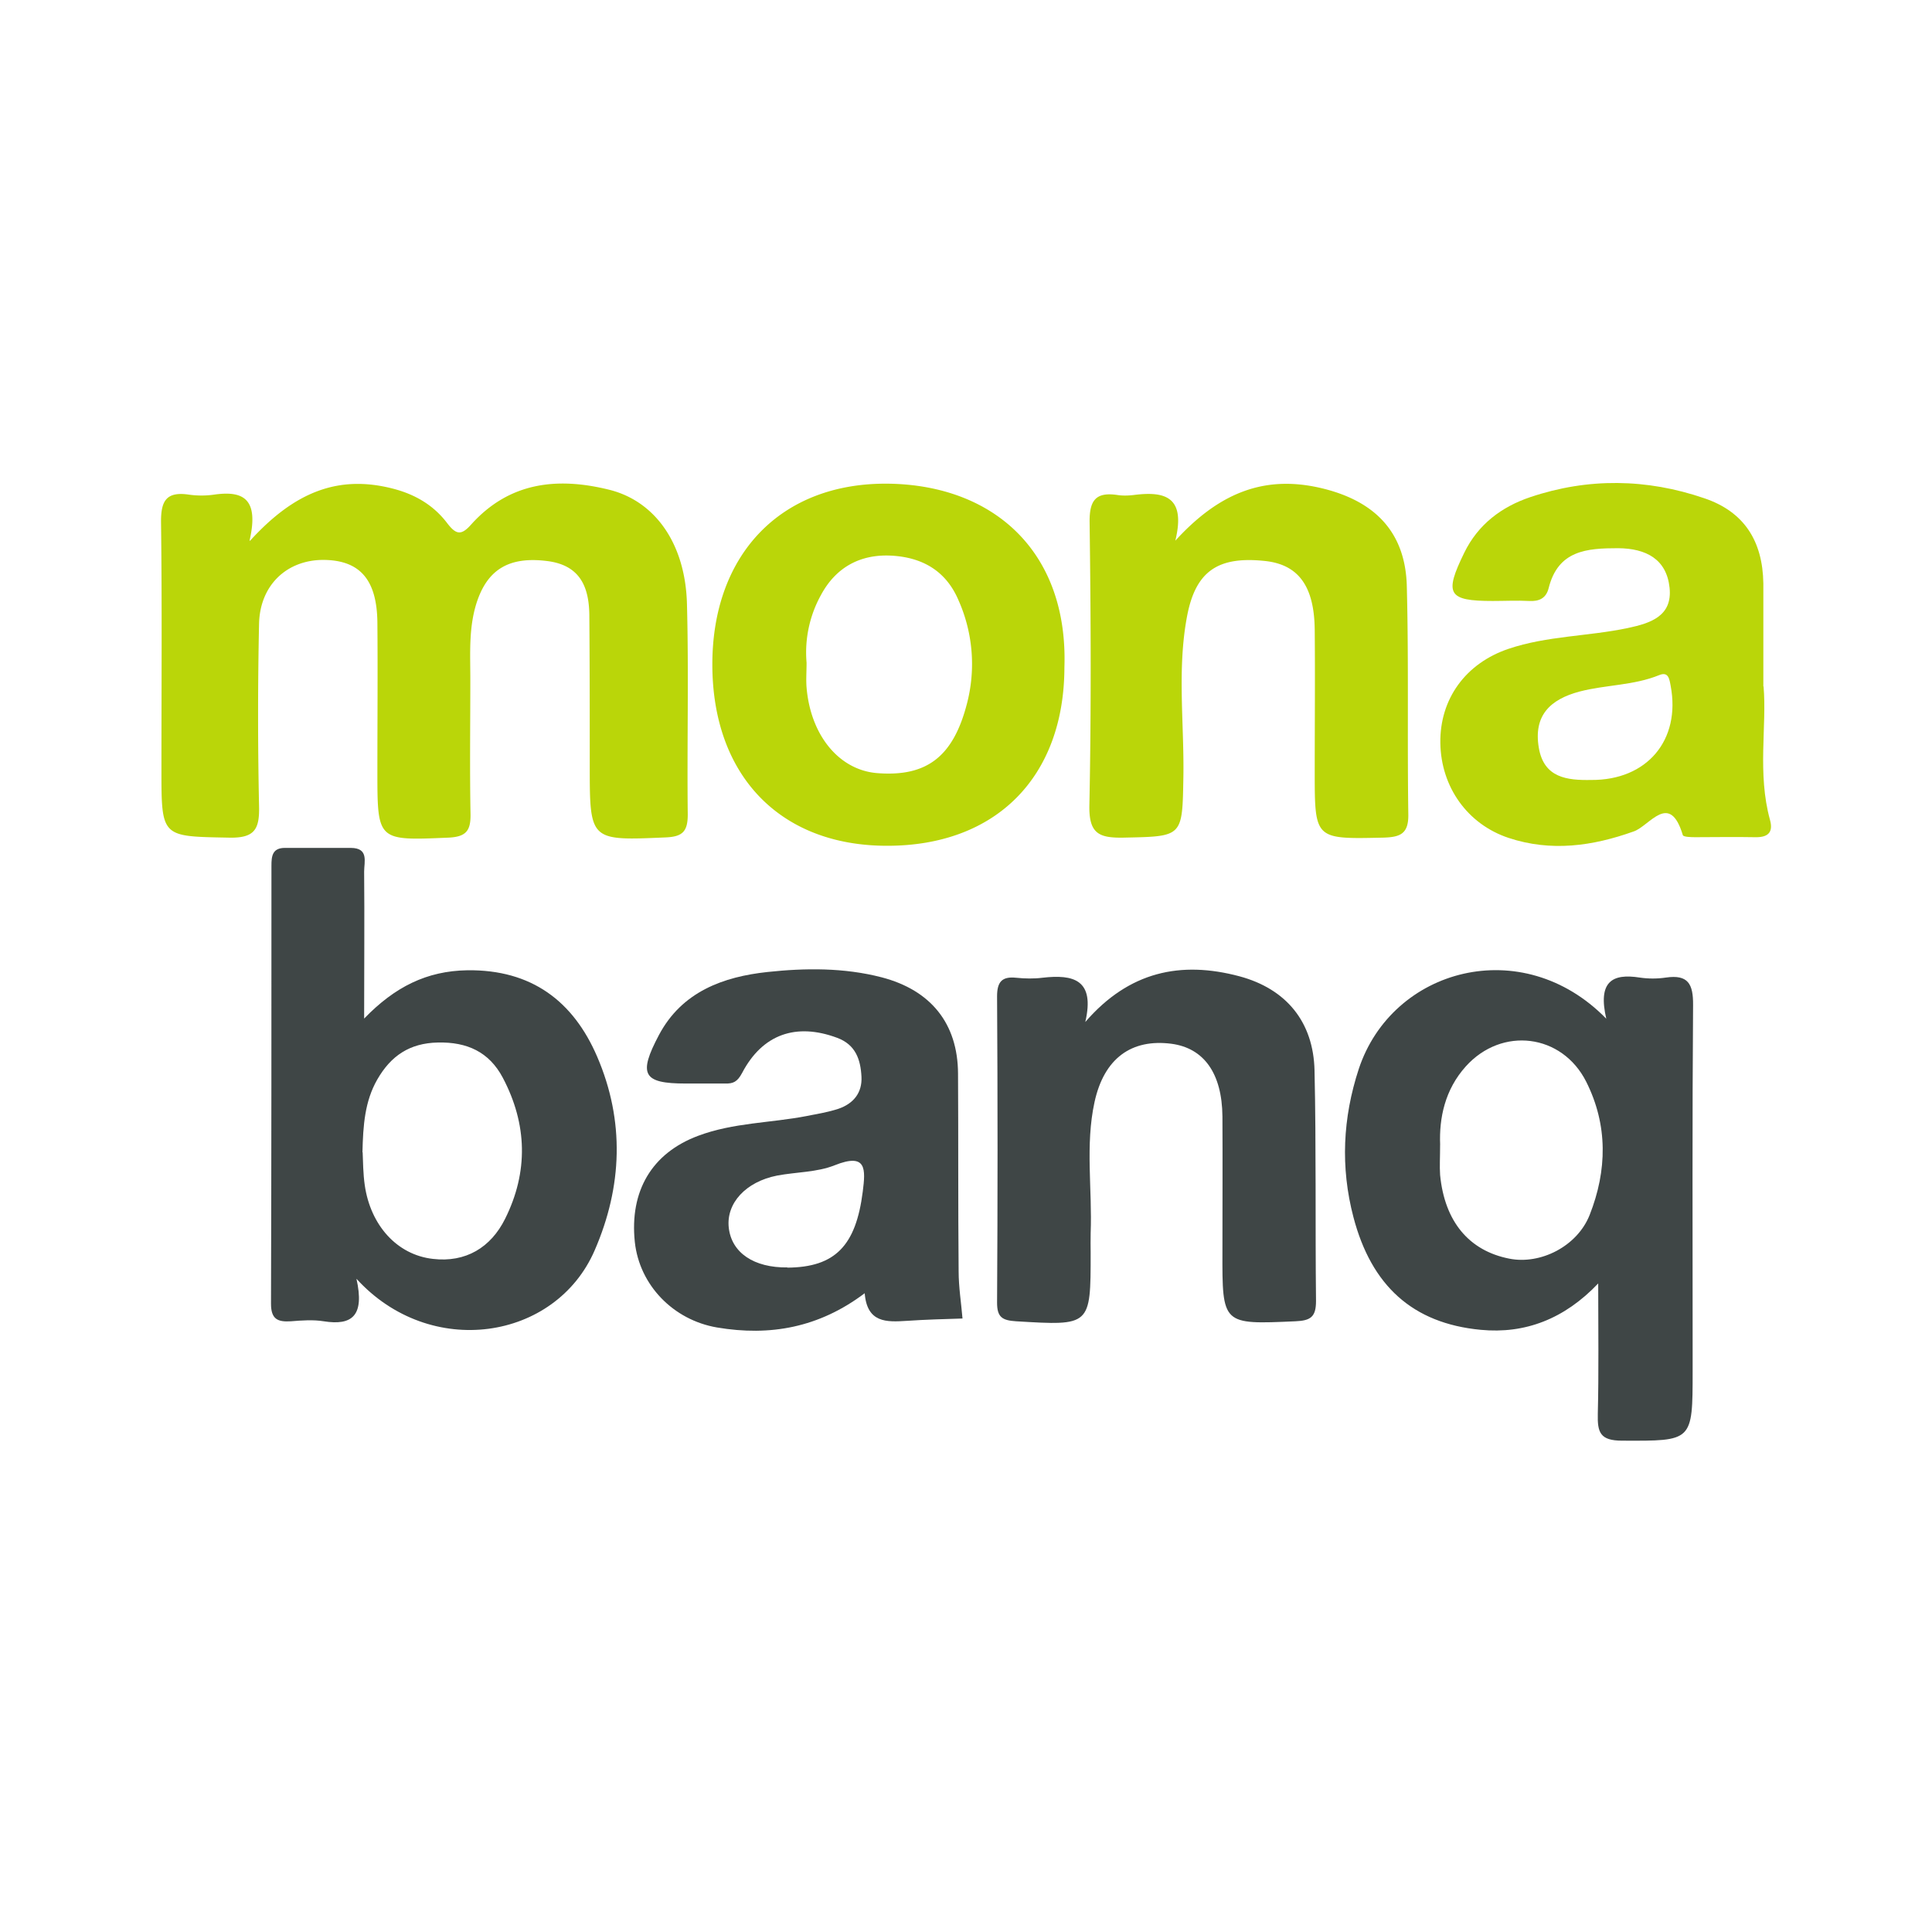 <svg width="48" height="48" fill="none" xmlns="http://www.w3.org/2000/svg"><path d="M6.208 13.44c1.099-1.21 2.187-1.651 3.55-1.301.558.143 1.014.414 1.349.854.223.292.35.319.6.037.95-1.056 2.143-1.183 3.438-.86 1.136.287 1.88 1.338 1.922 2.824.047 1.746 0 3.498.02 5.244 0 .43-.137.552-.562.568-1.873.08-1.873.09-1.873-1.794 0-1.232 0-2.457-.01-3.689 0-.727-.218-1.284-1.057-1.385-.95-.117-1.486.218-1.751 1.061-.191.616-.149 1.242-.149 1.869 0 1.12-.016 2.24.005 3.36.006.408-.106.562-.546.583-1.768.074-1.768.09-1.768-1.65 0-1.232.011-2.458 0-3.69-.01-1.076-.44-1.554-1.342-1.56-.913 0-1.582.632-1.598 1.598a106.267 106.267 0 0 0 0 4.506c.016.589-.106.812-.753.796-1.672-.032-1.672 0-1.672-1.683 0-2.048.016-4.097-.01-6.145-.006-.52.116-.775.678-.696.213.032.441.032.653 0 .69-.095 1.11.085.87 1.136l.006.016Z" fill="#BAD609"/><path d="M8.856 31.77c.207.924-.111 1.168-.812 1.057-.265-.043-.546-.022-.817 0-.324.02-.494-.048-.494-.436.011-3.63.011-7.255.011-10.885 0-.233.021-.44.334-.44h1.635c.456 0 .334.345.334.589.011 1.167 0 2.335 0 3.651.765-.79 1.555-1.183 2.564-1.2 1.592-.02 2.632.765 3.227 2.15.684 1.592.626 3.222-.064 4.809-.971 2.24-4.087 2.722-5.923.7l.005.005Zm.154-3.142c.01.223.01.526.053.823.144.987.796 1.725 1.693 1.826.812.095 1.439-.281 1.794-.998.579-1.162.552-2.346-.058-3.503-.34-.642-.887-.891-1.614-.875-.7.015-1.167.329-1.507.923-.308.541-.35 1.13-.366 1.804h.005Zm30.899-3.311c-.218-.934.148-1.136.828-1.03.212.032.44.032.653 0 .552-.08.679.16.674.685-.022 2.84-.011 5.679-.011 8.518v.573c0 1.762 0 1.736-1.751 1.73-.552 0-.616-.207-.605-.668.026-1.035.01-2.075.01-3.238-.838.881-1.815 1.258-2.919 1.152-1.693-.16-2.717-1.099-3.163-2.802-.324-1.237-.265-2.463.133-3.678.828-2.505 4.06-3.386 6.146-1.253l.005.01Zm-4.13 3.126c0 .313-.015.53 0 .748.112 1.157.717 1.884 1.72 2.08.775.154 1.688-.307 1.996-1.087.435-1.104.456-2.23-.085-3.307-.6-1.194-2.096-1.38-2.993-.382-.52.578-.664 1.284-.637 1.948Z" fill="#3F4646"/><path d="M43.815 17.053c.085.982-.159 2.16.16 3.317.09.324-.064.44-.383.43-.493-.01-.981 0-1.475 0-.106 0-.297-.005-.308-.053-.329-1.093-.822-.228-1.22-.09-1.025.366-2.054.51-3.11.16-1.02-.34-1.678-1.264-1.694-2.357-.015-1.094.627-1.98 1.694-2.34.96-.324 1.98-.309 2.96-.516.58-.122 1.115-.302 1.041-1.003-.074-.705-.578-.976-1.279-.981-.78 0-1.491.053-1.725.992-.063.25-.233.334-.488.319-.297-.016-.6 0-.902 0-1.115 0-1.21-.17-.706-1.2.345-.706.929-1.141 1.64-1.38 1.433-.483 2.892-.462 4.32.027.992.334 1.454 1.061 1.47 2.117v2.558h.005Zm-4.283 2.325c1.39.01 2.23-.992 1.975-2.34-.032-.176-.059-.356-.282-.266-.636.26-1.326.239-1.98.409-.737.196-1.15.6-1.013 1.4.127.744.7.808 1.3.797Z" fill="#BAD609"/><path d="M21.482 32.131c-1.136.855-2.35 1.072-3.667.85-1.088-.186-1.927-1.051-2.043-2.123-.133-1.269.424-2.208 1.57-2.638.876-.33 1.81-.319 2.707-.494.266-.053.531-.095.786-.18.366-.127.589-.393.568-.796-.022-.425-.144-.796-.605-.966-1.014-.377-1.853-.096-2.362.876-.117.217-.218.265-.42.26h-.981c-1.062 0-1.184-.223-.664-1.205.574-1.083 1.609-1.449 2.697-1.566.934-.1 1.9-.111 2.839.133 1.215.318 1.89 1.141 1.895 2.393.01 1.635 0 3.275.015 4.91 0 .392.064.785.096 1.173-.462.015-.918.026-1.38.058-.504.032-.992.058-1.05-.69v.005Zm-1.916-.637c1.179-.01 1.699-.54 1.869-1.889.069-.552.106-.976-.701-.653-.44.175-.95.165-1.428.255-.78.154-1.268.69-1.2 1.295.07.621.622.998 1.46.987v.005Z" fill="#3F4646"/><path d="M26.445 16.581c-.006 2.728-1.704 4.437-4.41 4.432-2.66 0-4.337-1.752-4.337-4.506 0-2.734 1.704-4.522 4.373-4.49 2.638.037 4.47 1.709 4.374 4.564Zm-6.406-.117c0 .234-.016.425 0 .616.1 1.194.812 2.054 1.756 2.128 1.232.096 1.895-.409 2.235-1.751a3.9 3.9 0 0 0-.218-2.548c-.313-.732-.902-1.061-1.661-1.104-.775-.042-1.38.287-1.751.972a2.95 2.95 0 0 0-.361 1.687Zm9.155-3.024c1.05-1.152 2.16-1.646 3.592-1.322 1.349.307 2.134 1.082 2.166 2.452.048 1.884.01 3.768.037 5.657.01.494-.202.573-.632.584-1.693.037-1.693.048-1.693-1.635 0-1.172.011-2.35 0-3.524-.01-1.093-.408-1.624-1.23-1.714-1.147-.122-1.72.228-1.938 1.353-.255 1.322-.074 2.67-.095 4.002-.027 1.513-.006 1.486-1.492 1.518-.605.01-.854-.1-.844-.79.048-2.352.037-4.698.006-7.049-.006-.541.153-.753.69-.674.132.021.276.016.408 0 .748-.095 1.306.021 1.03 1.141h-.006Z" fill="#BAD609"/><path d="M26.964 25.391c1.088-1.258 2.373-1.523 3.827-1.136 1.168.313 1.841 1.136 1.868 2.34.043 1.911.016 3.822.037 5.727 0 .398-.133.489-.515.505-1.815.08-1.815.09-1.81-1.736 0-1.12.006-2.24 0-3.354-.01-1.072-.461-1.698-1.268-1.805-.987-.127-1.672.356-1.91 1.45-.234 1.071-.053 2.17-.096 3.258-.005.165 0 .329 0 .494 0 1.815 0 1.804-1.852 1.693-.345-.022-.473-.101-.473-.462.016-2.537.016-5.074 0-7.61 0-.356.117-.5.473-.463.217.022.44.027.653 0 .774-.09 1.31.048 1.066 1.099Z" fill="#3F4646"/></svg>